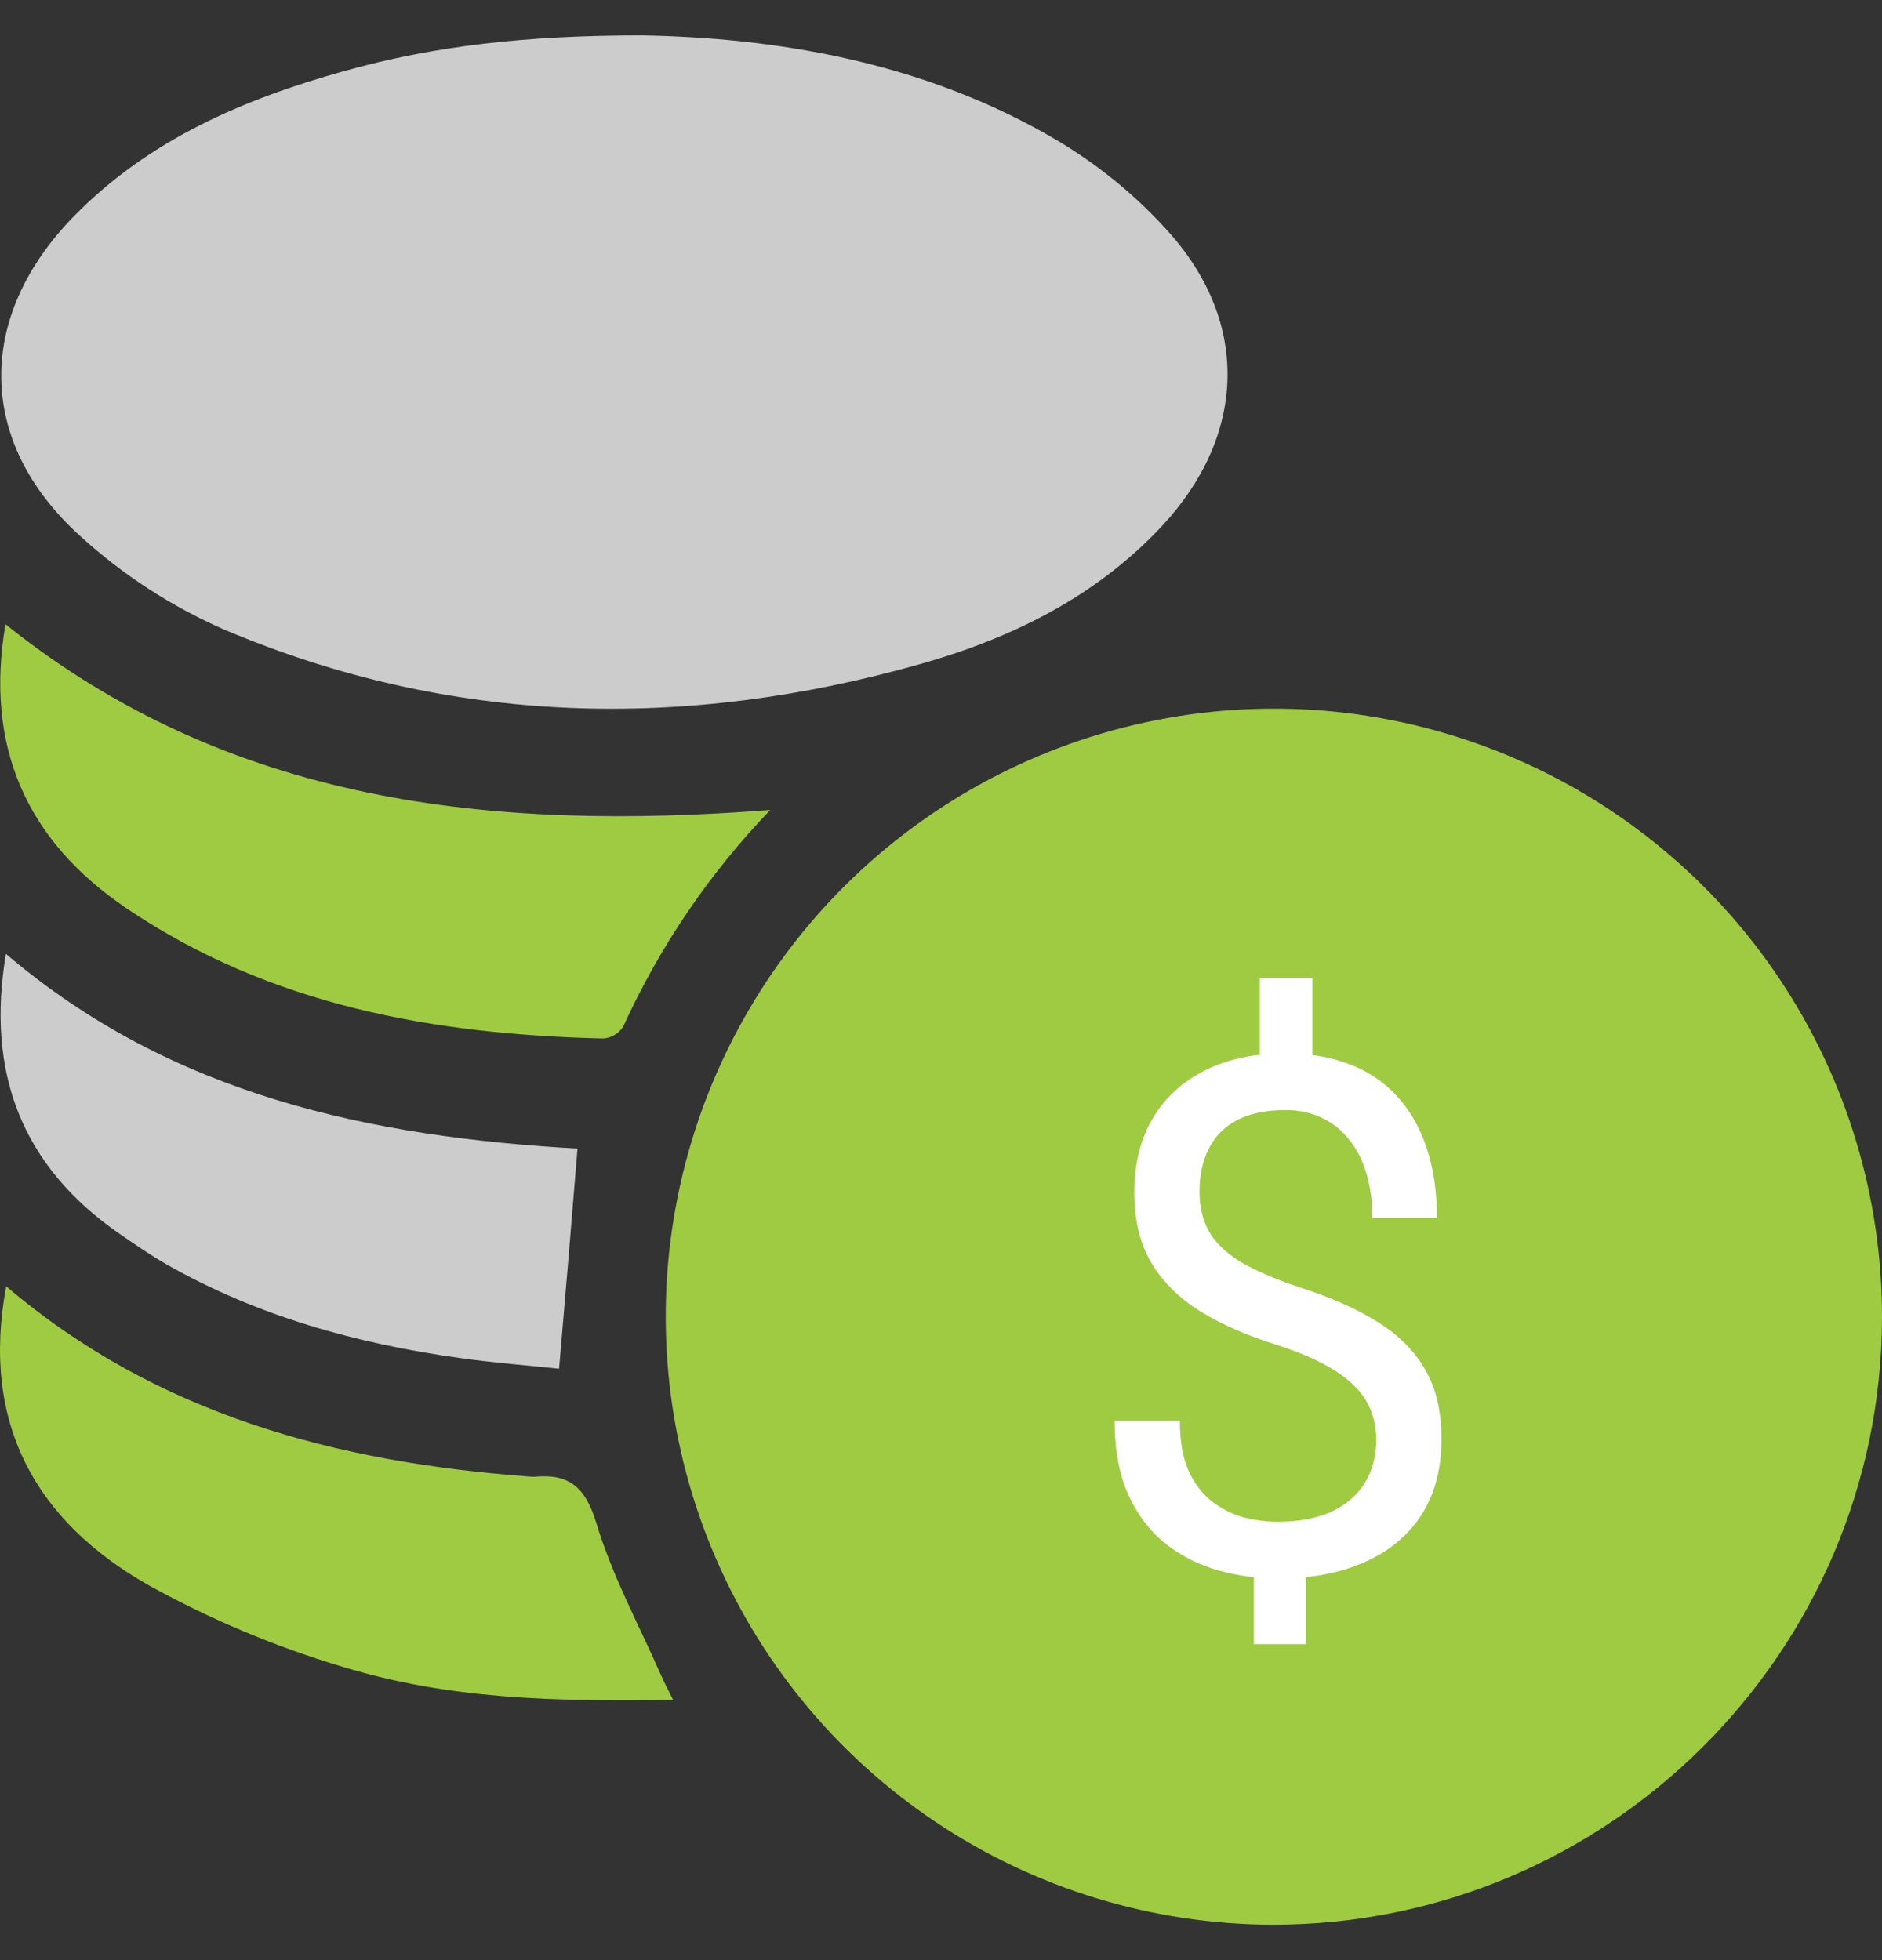 <svg width="48" height="50" viewBox="0 0 48 50" fill="none" xmlns="http://www.w3.org/2000/svg">
<rect x="0" y="0" width="48" height="50" fill="#333333" stroke="none"/>
<path d="M16.366 0.903C19.721 0.962 23.541 1.549 26.976 3.59C28.051 4.229 29.021 5.031 29.851 5.967C31.893 8.291 31.758 11.138 29.639 13.415C27.942 15.234 25.787 16.286 23.45 16.945C17.459 18.635 11.504 18.513 5.719 16.06C4.369 15.469 3.124 14.66 2.036 13.665C-0.602 11.274 -0.616 8.083 1.874 5.527C3.788 3.564 6.219 2.524 8.806 1.806C11.088 1.168 13.424 0.903 16.366 0.903Z" fill="#CCCCCC"/>
<path d="M19.646 20.661C18.092 22.278 16.823 24.148 15.894 26.189C15.838 26.276 15.763 26.348 15.674 26.401C15.585 26.453 15.485 26.484 15.382 26.49C11.066 26.387 6.914 25.654 3.24 23.179C0.646 21.43 -0.388 19.012 0.14 15.924C5.846 20.495 12.513 21.212 19.646 20.661Z" fill="#9FCB42"/>
<path d="M0.158 32.812C4.005 36.088 8.587 37.298 13.477 37.663C13.527 37.669 13.577 37.672 13.627 37.67C14.521 37.583 14.932 37.94 15.211 38.856C15.62 40.211 16.308 41.475 16.881 42.779C16.96 42.956 17.051 43.126 17.169 43.364C14.068 43.405 11.43 43.344 8.709 42.509C7.011 41.999 5.372 41.31 3.82 40.453C0.893 38.808 -0.492 36.283 0.158 32.812Z" fill="#9FCB42"/>
<path d="M0.151 24.332C4.39 27.944 9.449 28.998 14.729 29.299C14.579 31.155 14.428 32.964 14.259 34.914C13.472 34.83 12.59 34.764 11.714 34.639C9.094 34.272 6.574 33.575 4.258 32.258C3.846 32.023 3.453 31.751 3.061 31.481C0.545 29.749 -0.357 27.351 0.151 24.332Z" fill="#CCCCCC"/>
<path d="M48 33.624C47.976 42.161 41.006 49.103 32.46 49.097C29.392 49.091 26.395 48.175 23.847 46.465C21.299 44.756 19.316 42.329 18.148 39.492C16.98 36.656 16.679 33.536 17.284 30.528C17.889 27.521 19.372 24.76 21.546 22.595C23.721 20.431 26.488 18.959 29.498 18.368C32.508 17.776 35.627 18.09 38.458 19.271C41.29 20.451 43.708 22.445 45.406 25C47.105 27.555 48.007 30.556 48 33.624V33.624Z" fill="#9FCB42"/>
<path d="M33.473 24.945V27.673H32.131V24.945H33.473ZM33.312 39.551V41.939H31.979V39.551H33.312ZM35.1 36.725C35.1 36.367 35.02 36.045 34.859 35.759C34.698 35.473 34.433 35.21 34.063 34.972C33.693 34.733 33.198 34.513 32.578 34.31C31.827 34.077 31.177 33.794 30.628 33.46C30.086 33.126 29.665 32.712 29.367 32.217C29.075 31.722 28.929 31.123 28.929 30.419C28.929 29.686 29.087 29.054 29.403 28.523C29.719 27.992 30.166 27.584 30.745 27.298C31.323 27.012 32.003 26.868 32.784 26.868C33.392 26.868 33.935 26.961 34.412 27.146C34.889 27.325 35.291 27.593 35.619 27.951C35.953 28.308 36.207 28.747 36.38 29.265C36.558 29.784 36.648 30.384 36.648 31.063H35.002C35.002 30.664 34.954 30.297 34.859 29.963C34.764 29.629 34.62 29.34 34.43 29.096C34.239 28.845 34.006 28.654 33.732 28.523C33.458 28.386 33.142 28.317 32.784 28.317C32.283 28.317 31.869 28.404 31.541 28.577C31.219 28.75 30.98 28.994 30.825 29.31C30.67 29.62 30.593 29.981 30.593 30.392C30.593 30.774 30.67 31.108 30.825 31.394C30.98 31.68 31.242 31.94 31.612 32.172C31.988 32.399 32.504 32.623 33.16 32.843C33.929 33.088 34.582 33.377 35.118 33.711C35.655 34.039 36.063 34.444 36.344 34.927C36.624 35.404 36.764 35.998 36.764 36.707C36.764 37.476 36.591 38.126 36.245 38.657C35.9 39.182 35.413 39.581 34.787 39.855C34.161 40.13 33.428 40.267 32.587 40.267C32.08 40.267 31.579 40.198 31.084 40.061C30.59 39.924 30.142 39.7 29.743 39.39C29.343 39.074 29.024 38.66 28.786 38.147C28.547 37.628 28.428 36.993 28.428 36.242H30.092C30.092 36.749 30.163 37.169 30.306 37.503C30.455 37.831 30.652 38.093 30.897 38.29C31.141 38.481 31.41 38.618 31.702 38.702C32 38.779 32.295 38.818 32.587 38.818C33.124 38.818 33.577 38.734 33.947 38.567C34.322 38.395 34.608 38.15 34.805 37.834C35.002 37.518 35.1 37.148 35.1 36.725Z" fill="white"/>
</svg>
